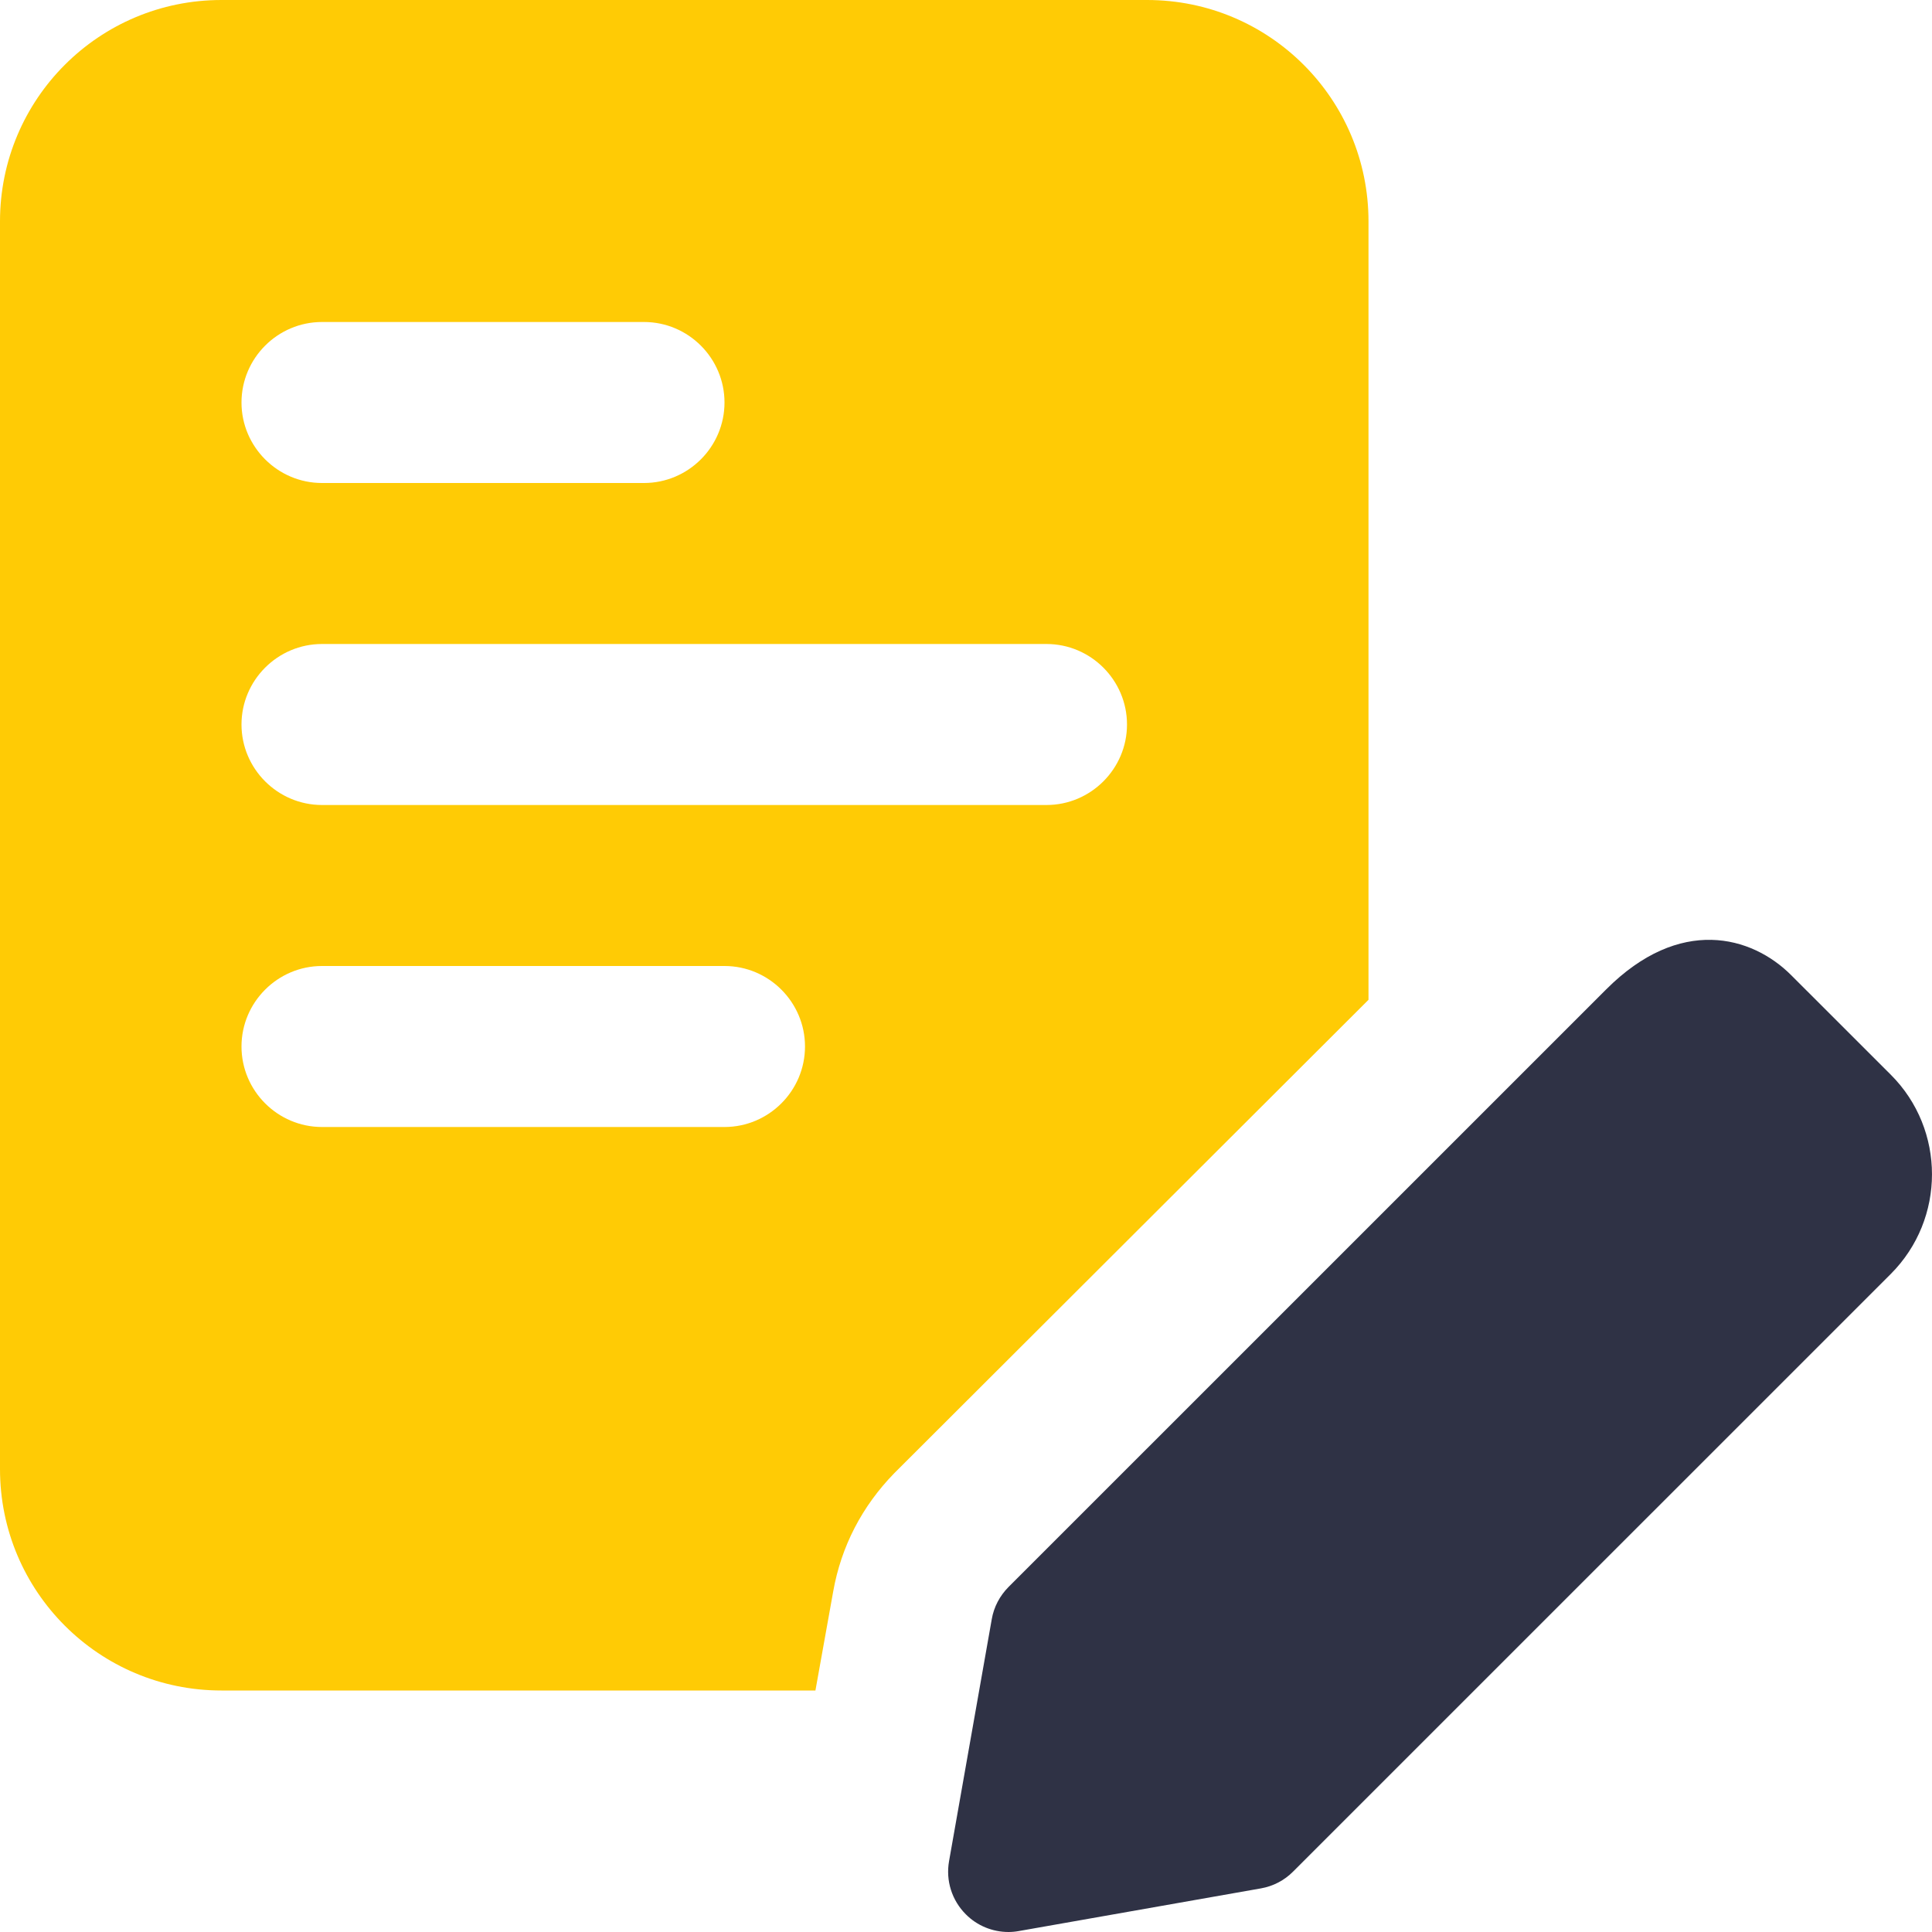 <svg width="30" height="30" viewBox="0 0 30 30" fill="none" xmlns="http://www.w3.org/2000/svg">
<g clip-path="url(#clip0_2972_92947)">
<path d="M17.812 0H3.438C1.538 0 0 1.538 0 3.438V22.812C0 24.712 1.538 26.25 3.438 26.25H12.662L12.938 24.712C13.062 24.012 13.387 23.387 13.887 22.875L21.25 15.525V3.438C21.25 1.538 19.712 0 17.812 0V0ZM5 5H10C10.688 5 11.25 5.562 11.25 6.25C11.25 6.938 10.688 7.5 10 7.5H5C4.312 7.5 3.75 6.938 3.75 6.25C3.75 5.562 4.312 5 5 5ZM11.25 17.5H5C4.312 17.5 3.75 16.938 3.75 16.25C3.75 15.562 4.312 15 5 15H11.25C11.938 15 12.5 15.562 12.5 16.25C12.5 16.938 11.938 17.5 11.25 17.5ZM16.25 12.5H5C4.312 12.5 3.75 11.938 3.75 11.25C3.75 10.562 4.312 10 5 10H16.25C16.938 10 17.5 10.562 17.5 11.25C17.5 11.938 16.938 12.5 16.25 12.5Z" fill="#FFCB05"/>
<path d="M15.66 30C15.413 30 15.173 29.903 14.997 29.725C14.781 29.509 14.683 29.202 14.737 28.899L15.4 25.143C15.432 24.954 15.525 24.779 15.66 24.643L24.941 15.363C26.081 14.22 27.201 14.529 27.813 15.142L29.36 16.688C30.213 17.54 30.213 18.928 29.36 19.782L20.078 29.063C19.943 29.199 19.768 29.29 19.578 29.323L15.822 29.985C15.768 29.995 15.713 30 15.66 30ZM19.416 28.4H19.428H19.416Z" fill="#2F3245"/>
</g>
<defs>
<clipPath id="clip0_2972_92947">
<rect width="30" height="30" fill="white"/>
</clipPath>
</defs>
</svg>
